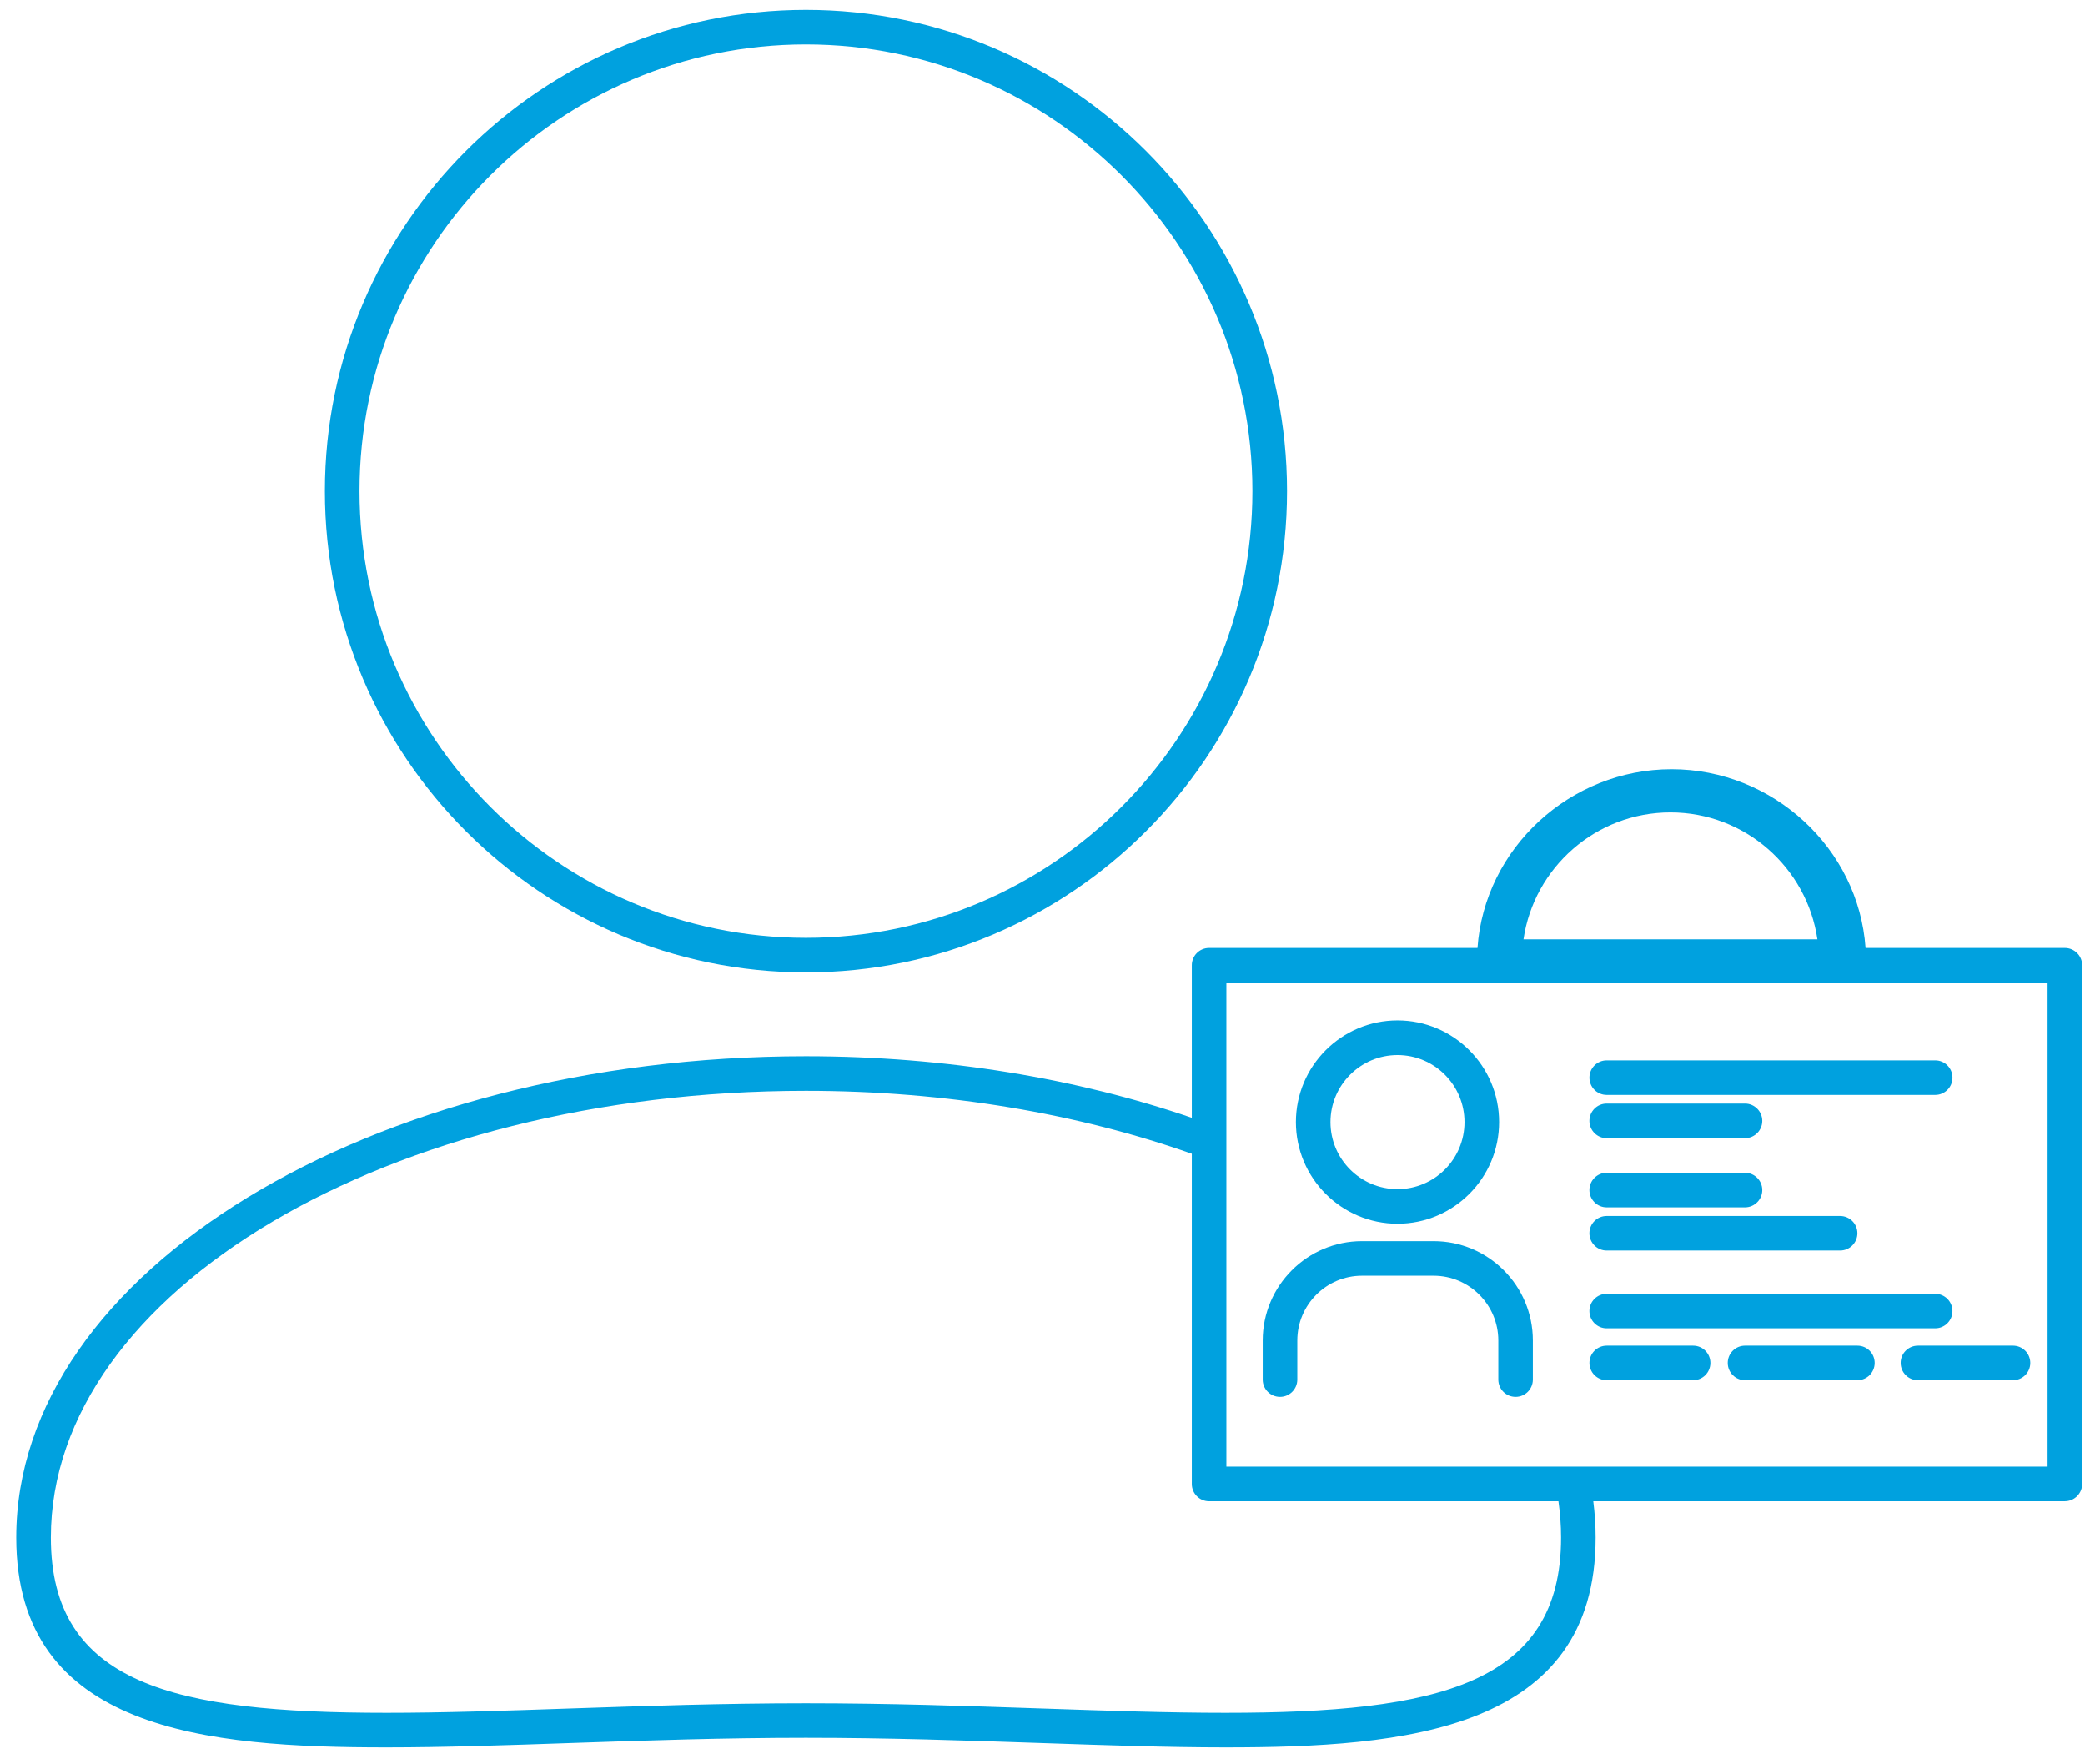 <?xml version="1.0" encoding="utf-8"?>
<!-- Generator: Adobe Illustrator 16.0.0, SVG Export Plug-In . SVG Version: 6.00 Build 0)  -->
<!DOCTYPE svg PUBLIC "-//W3C//DTD SVG 1.1//EN" "http://www.w3.org/Graphics/SVG/1.1/DTD/svg11.dtd">
<svg version="1.1" id="Layer_1" xmlns="http://www.w3.org/2000/svg" xmlns:xlink="http://www.w3.org/1999/xlink" x="0px" y="0px"
	 width="78px" height="66px" viewBox="0 0 78 66" enable-background="new 0 0 78 66" xml:space="preserve">
<g>
	<path fill="#00A1DF" d="M30.15,36.376c9.924,0,17.998-8.076,17.998-18.004S40.074,0.368,30.15,0.368
		c-9.922,0-17.996,8.076-17.996,18.004S20.229,36.376,30.15,36.376z M30.15,1.661c9.211,0,16.703,7.496,16.703,16.711
		S39.361,35.083,30.15,35.083c-9.209,0-16.701-7.496-16.701-16.711S20.941,1.661,30.15,1.661z"/>
	<path fill="#00A1DF" d="M77.246,35.462h-7.455c-0.26-3.729-3.467-6.688-7.258-6.688c-3.795,0-7,2.959-7.26,6.688H45.232
		c-0.359,0-0.646,0.291-0.646,0.646v5.707c-4.271-1.465-9.197-2.303-14.436-2.303c-16.289,0-29.543,8.076-29.543,18.006
		c0,7.242,7.152,7.85,13.854,7.85h0.002c2.133,0,4.453-0.08,6.91-0.164c2.812-0.096,5.723-0.195,8.777-0.195
		c3.057,0,5.967,0.1,8.779,0.195c2.457,0.084,4.777,0.164,6.91,0.164c6.701,0,13.854-0.607,13.854-7.85
		c0-0.459-0.031-0.91-0.088-1.359h17.641c0.357,0,0.648-0.291,0.648-0.646V36.108C77.895,35.753,77.604,35.462,77.246,35.462z
		 M62.492,30.39c2.791,0,5.105,2.066,5.498,4.75H56.994C57.387,32.456,59.703,30.39,62.492,30.39z M58.4,57.519
		c0,5.482-4.605,6.555-12.561,6.555c-2.109,0-4.42-0.078-6.867-0.162c-2.822-0.096-5.744-0.195-8.822-0.195
		c-3.08,0-5.998,0.1-8.82,0.195c-2.447,0.084-4.756,0.162-6.867,0.162h-0.002c-7.953,0-12.559-1.072-12.559-6.555
		c0-9.217,12.672-16.713,28.248-16.713c5.271,0,10.207,0.861,14.436,2.354v12.354c0,0.355,0.287,0.646,0.646,0.646h13.07
		C58.365,56.606,58.4,57.06,58.4,57.519z M76.6,54.864H45.879V36.757h9.379h14.551H76.6V54.864z"/>
	<path fill="#00A1DF" d="M59.461,40.313c0,0.357,0.289,0.646,0.645,0.646h12.291c0.357,0,0.645-0.289,0.645-0.646
		s-0.287-0.646-0.645-0.646H60.105C59.75,39.667,59.461,39.956,59.461,40.313z"/>
	<path fill="#00A1DF" d="M60.105,49.69h12.291c0.357,0,0.645-0.289,0.645-0.646c0-0.355-0.287-0.645-0.645-0.645H60.105
		c-0.355,0-0.645,0.289-0.645,0.645C59.461,49.401,59.75,49.69,60.105,49.69z"/>
	<path fill="#00A1DF" d="M60.105,46.78h8.734c0.355,0,0.646-0.289,0.646-0.646s-0.291-0.646-0.646-0.646h-8.734
		c-0.355,0-0.645,0.289-0.645,0.646S59.75,46.78,60.105,46.78z"/>
	<path fill="#00A1DF" d="M60.105,45.165h5.176c0.355,0,0.646-0.291,0.646-0.646c0-0.357-0.291-0.648-0.646-0.648h-5.176
		c-0.355,0-0.645,0.291-0.645,0.648C59.461,44.874,59.75,45.165,60.105,45.165z"/>
	<path fill="#00A1DF" d="M60.105,42.577h5.176c0.355,0,0.646-0.291,0.646-0.646c0-0.357-0.291-0.648-0.646-0.648h-5.176
		c-0.355,0-0.645,0.291-0.645,0.648C59.461,42.286,59.75,42.577,60.105,42.577z"/>
	<path fill="#00A1DF" d="M63.34,50.339h-3.234c-0.355,0-0.645,0.289-0.645,0.646s0.289,0.646,0.645,0.646h3.234
		c0.359,0,0.646-0.289,0.646-0.646S63.699,50.339,63.34,50.339z"/>
	<path fill="#00A1DF" d="M69.486,50.339h-4.205c-0.357,0-0.646,0.289-0.646,0.646s0.289,0.646,0.646,0.646h4.205
		c0.357,0,0.646-0.289,0.646-0.646S69.844,50.339,69.486,50.339z"/>
	<path fill="#00A1DF" d="M71.104,50.985c0,0.357,0.287,0.646,0.646,0.646h3.555c0.359,0,0.648-0.289,0.648-0.646
		s-0.289-0.646-0.648-0.646H71.75C71.391,50.339,71.104,50.628,71.104,50.985z"/>
	<path fill="#00A1DF" d="M52.281,45.778c2.096,0,3.801-1.707,3.801-3.803s-1.705-3.803-3.801-3.803s-3.801,1.707-3.801,3.803
		S50.186,45.778,52.281,45.778z M52.281,39.468c1.383,0,2.506,1.125,2.506,2.508s-1.123,2.508-2.506,2.508s-2.508-1.125-2.508-2.508
		S50.898,39.468,52.281,39.468z"/>
	<path fill="#00A1DF" d="M53.631,46.429h-2.676c-2.049,0-3.717,1.668-3.717,3.717v1.463c0,0.357,0.291,0.646,0.648,0.646
		c0.355,0,0.646-0.289,0.646-0.646v-1.463c0-1.336,1.086-2.424,2.422-2.424h2.676c1.336,0,2.422,1.088,2.422,2.424v1.463
		c0,0.357,0.289,0.646,0.646,0.646s0.646-0.289,0.646-0.646v-1.463C57.346,48.097,55.68,46.429,53.631,46.429z"/>
</g>
</svg>
